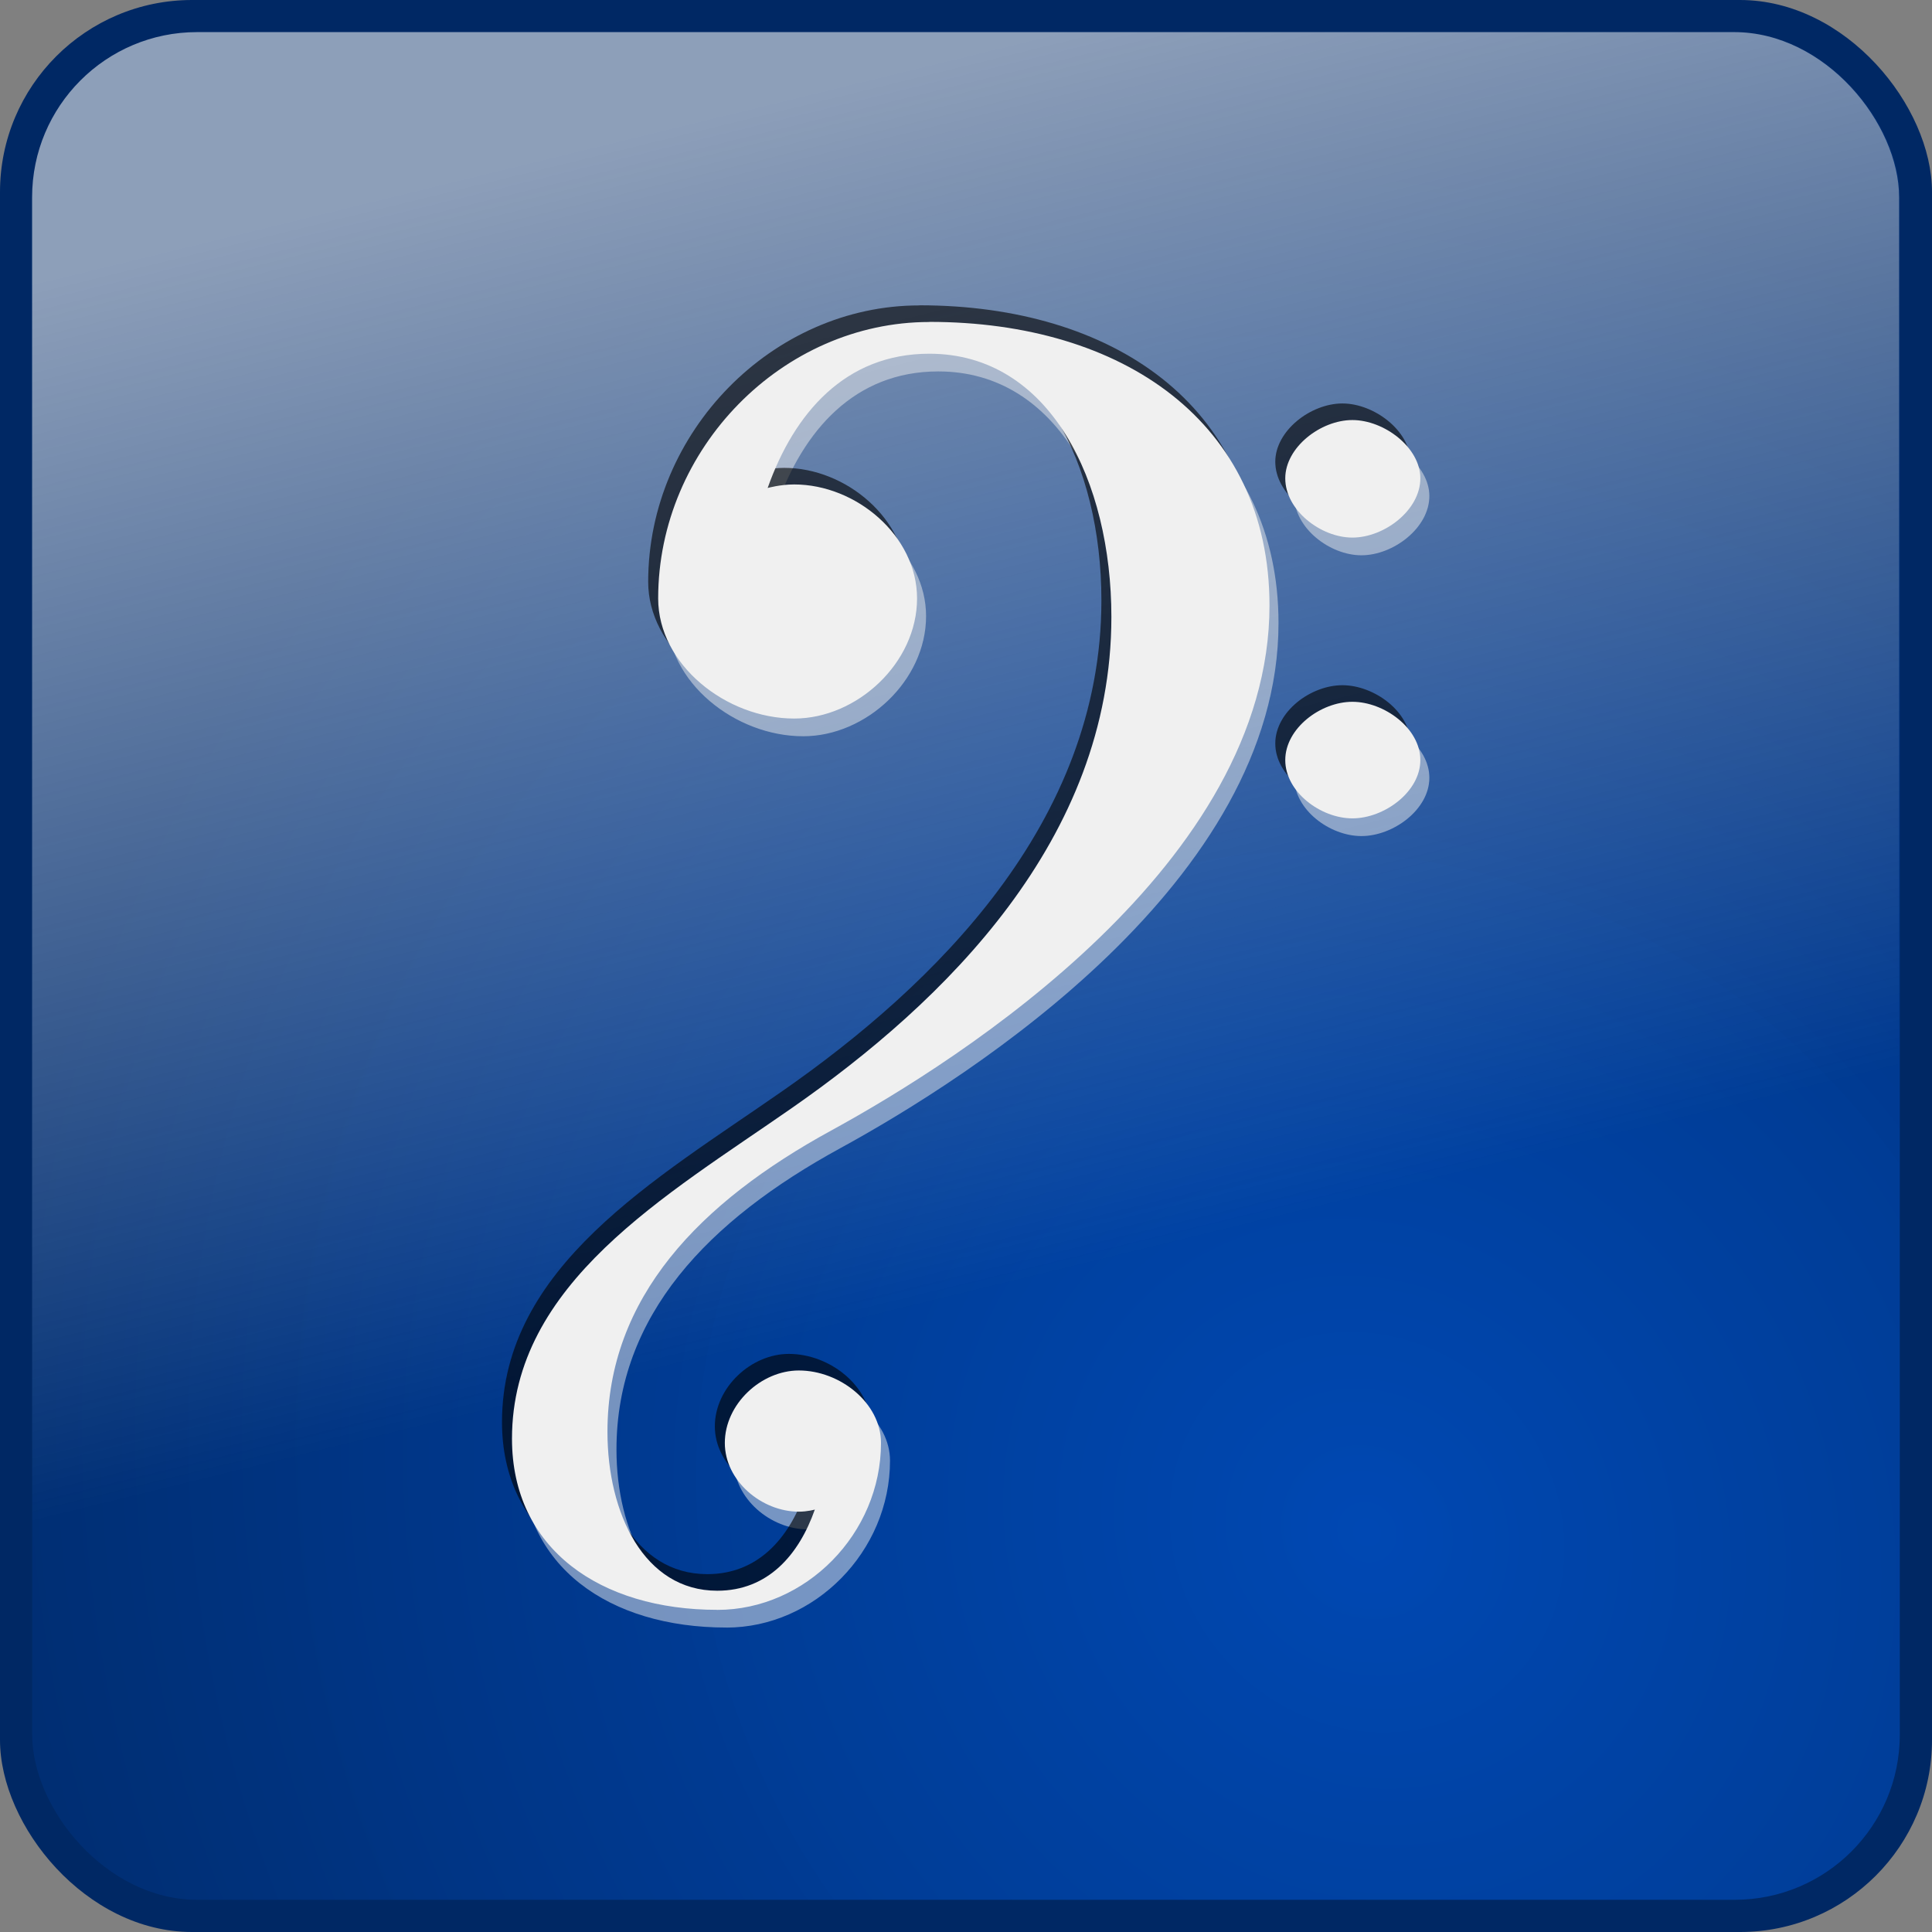 <?xml version="1.0" encoding="UTF-8" standalone="no"?>
<!-- Created with Inkscape (http://www.inkscape.org/) -->

<svg
   xmlns:dc="http://purl.org/dc/elements/1.1/"
   xmlns:cc="http://creativecommons.org/ns#"
   xmlns:rdf="http://www.w3.org/1999/02/22-rdf-syntax-ns#"
   xmlns:svg="http://www.w3.org/2000/svg"
   xmlns="http://www.w3.org/2000/svg"
   xmlns:xlink="http://www.w3.org/1999/xlink"
   xmlns:sodipodi="http://sodipodi.sourceforge.net/DTD/sodipodi-0.dtd"
   xmlns:inkscape="http://www.inkscape.org/namespaces/inkscape"
   width="12mm"
   height="12mm"
   viewBox="0 0 12 12"
   version="1.1"
   id="svg8"
   inkscape:version="0.92.2 (unknown)"
   sodipodi:docname="icon-clef.svg"
   inkscape:export-filename="/home/sorondil/Local/Java/MelodEar/res/img/icon-clef-48.png"
   inkscape:export-xdpi="101.6"
   inkscape:export-ydpi="101.6">
  <rect x="0" y="0" width="12" height="12" fill="#808080" stroke="none"/>
  <defs
     id="defs2">
    <linearGradient
       inkscape:collect="always"
       id="linearGradient8123">
      <stop
         id="stop8121"
         offset="0"
         style="stop-color:#0049b5;stop-opacity:0.973" />
      <stop
         id="stop8119"
         offset="1"
         style="stop-color:#002e73;stop-opacity:1" />
    </linearGradient>
    <linearGradient
       inkscape:collect="always"
       id="linearGradient7913">
      <stop
         style="stop-color:#e5e5e5;stop-opacity:0.871"
         offset="0"
         id="stop7909" />
      <stop
         style="stop-color:#e5e5e5;stop-opacity:0;"
         offset="1"
         id="stop7911" />
    </linearGradient>
    <g
       id="g918">
      <symbol
         id="glyph0-0"
         overflow="visible"
         style="overflow:visible">
        <path
           id="path831"
           d=""
           style="stroke:none"
           inkscape:connector-curvature="0" />
      </symbol>
      <symbol
         id="glyph0-1"
         overflow="visible"
         style="overflow:visible">
        <path
           id="path834"
           d=""
           style="stroke:none"
           inkscape:connector-curvature="0" />
      </symbol>
      <symbol
         id="glyph0-2"
         overflow="visible"
         style="overflow:visible">
        <path
           id="path837"
           d="m 3.141,-8.219 h -2.969 v 0.828 H 0.531 c 0.875,0 0.844,-0.094 0.844,0.359 v 4.516 c 0,1.484 -0.078,1.656 -1.281,1.688 V 0 H 3.5 V -0.828 C 2.328,-0.859 2.234,-1.031 2.234,-2.516 v -4.844 H 1.953 L 4.625,0 h 0.594 l 2.5,-7.359 H 7.453 V -1.188 c 0,0.469 0.031,0.359 -0.844,0.359 H 6.266 V 0 H 10.125 V -0.828 H 9.797 c -0.875,0 -0.844,0.109 -0.844,-0.359 v -5.844 c 0,-0.453 -0.031,-0.359 0.844,-0.359 H 10.125 V -8.219 H 7.156 l -2.047,6 H 5.375 l -2.156,-6 z m 0,0"
           style="stroke:none"
           inkscape:connector-curvature="0" />
      </symbol>
      <symbol
         id="glyph0-3"
         overflow="visible"
         style="overflow:visible">
        <path
           id="path840"
           d="M 4.516,0.078 6.641,0 v -0.781 h -0.406 c -0.609,0 -0.562,0.062 -0.562,-0.641 v -4 l -2.328,0.125 v 0.781 h 0.703 c 0.406,0 0.328,-0.078 0.328,0.391 v 1.359 c 0,0.625 -0.078,0.984 -0.234,1.344 C 3.906,-0.938 3.609,-0.812 3.078,-0.812 2.734,-0.812 2.547,-0.891 2.406,-1.109 2.25,-1.312 2.281,-1.312 2.281,-1.922 v -3.5 l -2.188,0.125 v 0.781 h 0.547 c 0.406,0 0.328,-0.078 0.328,0.391 v 2.375 c 0,0.562 0.094,0.922 0.266,1.172 0.281,0.453 0.906,0.75 1.562,0.75 0.734,0 1.328,-0.344 1.797,-1.047 L 4.375,-0.984 V 0.094 Z m 0,0"
           style="stroke:none"
           inkscape:connector-curvature="0" />
      </symbol>
      <symbol
         id="glyph0-4"
         overflow="visible"
         style="overflow:visible">
        <path
           id="path843"
           d="m 4.266,-5.531 h -0.438 L 3.531,-5.188 c -0.266,-0.219 -0.75,-0.391 -1.297,-0.391 -0.969,0 -1.734,0.797 -1.734,1.75 0,0.422 0.172,0.891 0.422,1.109 0.25,0.234 0.594,0.391 1.25,0.547 l 0.594,0.125 c 0.859,0.203 1.031,0.266 1.031,0.703 0,0.516 -0.312,0.734 -0.953,0.734 -0.922,0 -1.453,-0.438 -1.75,-1.688 H 0.422 v 2.375 H 1 L 1.344,-0.312 c 0.328,0.25 0.938,0.484 1.484,0.484 C 3.906,0.172 4.75,-0.656 4.75,-1.672 4.75,-2.156 4.547,-2.641 4.234,-2.891 3.969,-3.125 3.672,-3.25 3,-3.391 l -0.547,-0.125 c -0.609,-0.125 -0.516,-0.094 -0.75,-0.219 C 1.406,-3.859 1.406,-3.938 1.406,-4.188 c 0,-0.438 0.281,-0.594 0.891,-0.594 0.406,0 0.656,0.094 0.953,0.391 0.25,0.234 0.328,0.344 0.547,1 H 4.406 V -5.531 Z m 0,0"
           style="stroke:none"
           inkscape:connector-curvature="0" />
      </symbol>
      <symbol
         id="glyph0-5"
         overflow="visible"
         style="overflow:visible">
        <path
           id="path846"
           d="m 2.25,-5.406 -2.188,0.109 v 0.781 H 0.75 c 0.406,0 0.328,-0.078 0.328,0.391 v 3.062 c 0,0.438 0.031,0.359 -0.672,0.359 H 0.188 V 0 H 3.297 V -0.703 H 3.094 C 2.375,-0.703 2.391,-0.625 2.391,-1.062 V -5.422 Z M 1.734,-8.141 c -0.344,0 -0.766,0.438 -0.766,0.797 0,0.328 0.422,0.781 0.766,0.781 0.359,0 0.781,-0.438 0.781,-0.781 0,-0.359 -0.422,-0.797 -0.781,-0.797 z m 0,0"
           style="stroke:none"
           inkscape:connector-curvature="0" />
      </symbol>
      <symbol
         id="glyph0-6"
         overflow="visible"
         style="overflow:visible">
        <path
           id="path849"
           d="M 4.094,-1.766 C 3.75,-0.969 3.516,-0.812 2.953,-0.812 2.062,-0.812 1.656,-1.453 1.656,-2.734 c 0,-1.328 0.406,-2.062 1.219,-2.062 0.328,0 0.469,0 0.469,0.172 0,0.031 0.016,-0.047 -0.031,0.031 -0.172,0.203 -0.25,0.422 -0.25,0.609 0,0.359 0.406,0.766 0.797,0.766 0.375,0 0.797,-0.469 0.797,-0.906 0,-0.734 -0.859,-1.453 -1.844,-1.453 -1.422,0 -2.578,1.328 -2.578,2.953 0,1.562 1.062,2.797 2.422,2.797 0.984,0 1.672,-0.609 2.172,-1.859 l -0.656,-0.25 z m 0,0"
           style="stroke:none"
           inkscape:connector-curvature="0" />
      </symbol>
      <symbol
         id="glyph0-7"
         overflow="visible"
         style="overflow:visible">
        <path
           id="path852"
           d="m 5.219,-2.625 c 0.016,-1.641 -1.047,-2.953 -2.375,-2.953 -1.406,0 -2.609,1.375 -2.609,3.016 0,1.531 1.141,2.734 2.625,2.734 C 3.906,0.172 4.781,-0.5 5.25,-1.625 L 4.656,-1.953 c -0.5,0.938 -0.859,1.219 -1.594,1.219 -0.547,0 -0.875,-0.203 -1.156,-0.672 C 1.703,-1.734 1.672,-2.016 1.672,-2.469 H 5.219 Z M 1.688,-3.094 c 0,-0.328 0.047,-0.578 0.156,-0.875 0.219,-0.672 0.453,-0.828 0.969,-0.828 0.672,0 0.969,0.422 0.969,1.297 0,0.328 0.047,0.266 -0.312,0.266 H 1.688 Z m 0,0"
           style="stroke:none"
           inkscape:connector-curvature="0" />
      </symbol>
      <symbol
         id="glyph0-8"
         overflow="visible"
         style="overflow:visible">
        <path
           id="path855"
           d="m 2.188,-5.406 -2.031,0.109 v 0.781 H 0.688 c 0.406,0 0.328,-0.078 0.328,0.391 v 3.062 c 0,0.438 0.031,0.359 -0.672,0.359 H 0.156 V 0 h 3.047 v -0.703 h -0.188 c -0.703,0 -0.688,0.078 -0.688,-0.359 v -1.578 c 0,-0.531 0.078,-1.031 0.188,-1.281 0.234,-0.5 0.594,-0.672 1.062,-0.672 0.281,0 0.516,0.109 0.688,0.328 0.156,0.234 0.188,0.469 0.188,0.984 v 2.219 c 0,0.438 0.031,0.359 -0.688,0.359 h -0.188 V 0 H 6.625 V -0.703 H 6.453 c -0.703,0 -0.688,0.078 -0.688,-0.359 v -2.156 c 0,-0.797 -0.078,-1.094 -0.281,-1.469 -0.266,-0.531 -0.922,-0.891 -1.562,-0.891 -0.703,0 -1.344,0.375 -1.828,1.094 L 2.328,-4.375 v -1.047 z m 0,0"
           style="stroke:none"
           inkscape:connector-curvature="0" />
      </symbol>
      <symbol
         id="glyph0-9"
         overflow="visible"
         style="overflow:visible">
        <path
           id="path858"
           d="M 2.141,-1.125 C 1.547,-1.125 1.594,-1.094 1.469,-1.172 1.391,-1.219 1.375,-1.234 1.375,-1.344 1.375,-1.672 1.547,-1.672 2.281,-1.688 3.312,-1.703 3.484,-1.734 3.844,-1.891 4.5,-2.188 5,-2.906 5,-3.641 5,-4.078 4.859,-4.453 4.656,-4.703 4.75,-4.797 4.75,-4.812 4.844,-4.812 c 0.047,0 -0.062,-0.125 -0.031,0 0.047,0.25 0.359,0.547 0.625,0.547 0.281,0 0.625,-0.375 0.625,-0.672 0,-0.375 -0.422,-0.797 -0.844,-0.797 -0.359,0 -0.656,0.156 -1.078,0.547 -0.344,-0.234 -0.781,-0.391 -1.344,-0.391 -1.297,0 -2.297,0.875 -2.297,1.969 0,0.656 0.5,1.359 1.062,1.625 v -0.312 c -0.734,0.172 -1.172,0.656 -1.172,1.25 0,0.484 0.359,0.922 0.875,1.109 V -0.25 c -0.688,0.234 -1.156,0.75 -1.156,1.188 0,0.734 0.984,1.281 2.453,1.281 1.828,0 2.875,-0.734 2.875,-1.875 0,-0.547 -0.375,-1.141 -0.781,-1.312 C 4.375,-1.078 4.016,-1.125 3.266,-1.125 Z m 0.656,-3.672 c 0.688,0 0.922,0.328 0.922,1.172 0,0.859 -0.266,1.219 -0.969,1.219 -0.688,0 -0.969,-0.359 -0.969,-1.188 0,-0.859 0.281,-1.203 1.016,-1.203 z M 2.688,0.125 c 0.922,0 0.984,0 1.141,0.031 0.438,0.047 0.578,0.125 0.578,0.484 0,0.625 -0.578,0.828 -1.797,0.828 -0.922,0 -1.312,-0.125 -1.312,-0.609 0,-0.359 0.156,-0.5 0.594,-0.734 z m 0,0"
           style="stroke:none"
           inkscape:connector-curvature="0" />
      </symbol>
      <symbol
         id="glyph0-10"
         overflow="visible"
         style="overflow:visible">
        <path
           id="path861"
           d="M 2.172,-5.406 0.094,-5.297 v 0.781 H 0.672 C 1.078,-4.516 1,-4.594 1,-4.125 v 3.062 c 0,0.438 0.031,0.359 -0.688,0.359 H 0.125 V 0 h 3.203 v -0.703 h -0.344 c -0.688,0 -0.688,0.078 -0.688,-0.359 v -0.547 c 0,-0.828 0.156,-1.656 0.438,-2.281 C 2.984,-4.5 3.234,-4.688 3.688,-4.75 L 3.594,-5 c -0.156,0.172 -0.234,0.391 -0.234,0.594 0,0.359 0.391,0.766 0.734,0.766 0.391,0 0.797,-0.453 0.797,-0.906 0,-0.531 -0.5,-1.031 -1.078,-1.031 -0.688,0 -1.438,0.719 -1.781,1.672 h 0.266 v -1.516 z m 0,0"
           style="stroke:none"
           inkscape:connector-curvature="0" />
      </symbol>
      <symbol
         id="glyph0-11"
         overflow="visible"
         style="overflow:visible">
        <path
           id="path864"
           d="m 5.078,-3.688 c 0,-0.688 -0.156,-1.141 -0.484,-1.406 -0.359,-0.281 -0.984,-0.484 -1.688,-0.484 -1.219,0 -2.266,0.734 -2.266,1.531 0,0.406 0.391,0.828 0.766,0.828 0.344,0 0.734,-0.391 0.734,-0.719 0,-0.141 -0.109,-0.406 -0.219,-0.547 -0.062,-0.078 -0.031,0 -0.031,-0.047 0,-0.219 0.328,-0.266 0.844,-0.266 0.344,0 0.625,0.062 0.797,0.234 0.219,0.172 0.25,0.328 0.25,0.812 v 0.297 C 2.766,-3.281 2.422,-3.188 1.891,-2.984 0.938,-2.625 0.344,-1.953 0.344,-1.266 c 0,0.766 0.766,1.438 1.719,1.438 0.766,0 1.531,-0.359 1.859,-0.734 0.094,0.266 0.5,0.641 1.016,0.641 0.5,0 1.141,-0.469 1.141,-0.797 C 6.078,-0.781 5.891,-1 5.844,-1 5.797,-1 5.75,-0.984 5.672,-0.953 5.5,-0.891 5.453,-0.875 5.359,-0.875 5.062,-0.875 5.078,-0.938 5.078,-1.484 Z M 3.781,-2.344 c 0,0.656 0.016,0.703 -0.172,0.984 -0.281,0.406 -0.688,0.641 -1.156,0.641 -0.5,0 -0.734,-0.219 -0.734,-0.703 0,-0.469 0.094,-0.641 0.578,-0.875 0.344,-0.141 0.766,-0.25 1.484,-0.359 z m 0,0"
           style="stroke:none"
           inkscape:connector-curvature="0" />
      </symbol>
      <symbol
         id="glyph0-12"
         overflow="visible"
         style="overflow:visible">
        <path
           id="path867"
           d="M 3.359,-1.484 2.031,-4.594 c 0,0.031 0.031,0.047 0.031,-0.016 0,-0.188 0,-0.094 0.453,-0.094 h 0.281 V -5.406 H -0.062 v 0.703 h 0.234 c 0.422,0 0.438,-0.062 0.578,0.312 l 1.953,4.562 h 0.531 l 1.625,-4 c 0.281,-0.734 0.469,-0.875 0.875,-0.875 h 0.188 V -5.406 h -2.469 v 0.703 H 3.75 c 0.375,0 0.438,-0.031 0.438,0.219 0,0.125 -0.031,0.297 -0.094,0.469 l -1,2.531 z m 0,0"
           style="stroke:none"
           inkscape:connector-curvature="0" />
      </symbol>
      <symbol
         id="glyph0-13"
         overflow="visible"
         style="overflow:visible">
        <path
           id="path870"
           d="m 1.969,-8.375 -2.031,0.109 v 0.781 h 0.531 c 0.406,0 0.328,-0.078 0.328,0.391 v 4.266 c 0,1.469 -0.047,2.188 -0.234,2.984 h 0.672 l 0.469,-0.766 c 0.344,0.453 0.953,0.781 1.641,0.781 1.344,0 2.484,-1.328 2.484,-2.906 0,-1.578 -1.047,-2.844 -2.359,-2.844 -0.672,0 -1.172,0.281 -1.594,0.906 L 2.109,-4.562 v -3.828 z m 1.297,3.672 c 0.812,0 1.141,0.641 1.141,2.078 0,1.375 -0.312,2.016 -1.109,2.016 -0.859,0 -1.25,-0.656 -1.25,-2 0,-1.453 0.344,-2.094 1.219,-2.094 z m 0,0"
           style="stroke:none"
           inkscape:connector-curvature="0" />
      </symbol>
      <symbol
         id="glyph0-14"
         overflow="visible"
         style="overflow:visible">
        <path
           id="path873"
           d="M 3.422,-1.547 2.219,-4.359 C 2.172,-4.453 2.141,-4.531 2.141,-4.594 c 0,-0.188 0,-0.109 0.375,-0.109 H 2.875 V -5.406 H 0 v 0.703 h 0.266 c 0.344,0 0.406,0 0.594,0.438 l 1.797,4.031 -0.188,0.391 c -0.406,0.828 -0.766,1.25 -1.125,1.25 -0.094,0 -0.047,0.109 -0.047,0.047 0,-0.016 0.016,-0.047 0.031,-0.094 C 1.359,1.266 1.375,1.156 1.375,1.078 1.375,0.781 1,0.422 0.688,0.422 c -0.375,0 -0.797,0.438 -0.797,0.844 0,0.469 0.562,0.984 1.141,0.984 C 1.609,2.25 2.188,1.922 2.625,1.344 2.969,0.875 3.234,0.328 3.719,-0.891 l 1.25,-3.078 C 5.234,-4.641 5.328,-4.703 5.75,-4.703 H 5.953 V -5.406 h -2.469 v 0.703 h 0.312 c 0.422,0 0.453,-0.047 0.453,0.25 0,0.109 -0.031,0.25 -0.109,0.438 l -1,2.469 z m 0,0"
           style="stroke:none"
           inkscape:connector-curvature="0" />
      </symbol>
      <symbol
         id="glyph0-15"
         overflow="visible"
         style="overflow:visible">
        <path
           id="path876"
           d="M 7.078,-3.312 H 6.469 C 6.344,-2.406 6.125,-1.781 5.844,-1.406 5.5,-0.984 4.969,-0.828 4.047,-0.828 H 3.578 C 3.25,-0.828 3.062,-0.844 2.969,-0.938 2.891,-1 2.922,-0.969 2.922,-1.188 v -5.844 c 0,-0.453 -0.031,-0.359 0.859,-0.359 H 4.109 V -8.219 h -3.875 v 0.828 h 0.344 c 0.891,0 0.844,-0.094 0.844,0.359 v 5.844 c 0,0.469 0.047,0.359 -0.844,0.359 H 0.234 V 0 H 6.969 l 0.25,-3.312 z m 0,0"
           style="stroke:none"
           inkscape:connector-curvature="0" />
      </symbol>
      <symbol
         id="glyph0-16"
         overflow="visible"
         style="overflow:visible">
        <path
           id="path879"
           d="M 2.234,-8.375 0.062,-8.266 v 0.781 H 0.75 c 0.391,0 0.312,-0.078 0.312,0.391 v 6.031 c 0,0.438 0.016,0.359 -0.672,0.359 H 0.172 V 0 H 3.281 V -0.703 H 3.062 c -0.703,0 -0.703,0.078 -0.703,-0.359 v -7.328 z m 0,0"
           style="stroke:none"
           inkscape:connector-curvature="0" />
      </symbol>
      <symbol
         id="glyph0-17"
         overflow="visible"
         style="overflow:visible">
        <path
           id="path882"
           d="m 2.719,-3.516 h 1.234 c 0.984,0 1.5,-0.078 1.938,-0.281 0.781,-0.375 1.344,-1.234 1.344,-2.094 0,-0.828 -0.422,-1.578 -1.141,-1.938 C 5.656,-8.047 4.891,-8.219 4.141,-8.219 h -3.969 v 0.828 H 0.5 c 0.891,0 0.844,-0.094 0.844,0.359 v 5.844 c 0,0.469 0.047,0.359 -0.844,0.359 H 0.172 V 0 H 4.125 V -0.828 H 3.703 C 2.812,-0.828 2.844,-0.719 2.844,-1.188 v -2.328 z m 0.125,-0.672 v -2.797 c 0,-0.5 -0.062,-0.406 0.547,-0.406 h 0.688 c 1.141,0 1.547,0.375 1.547,1.547 0,1.125 -0.422,1.5 -1.578,1.5 H 2.844 Z m 0,0"
           style="stroke:none"
           inkscape:connector-curvature="0" />
      </symbol>
      <symbol
         id="glyph0-18"
         overflow="visible"
         style="overflow:visible">
        <path
           id="path885"
           d="m 2.766,-5.578 c -1.344,0 -2.531,1.344 -2.531,2.891 0,1.5 1.188,2.859 2.5,2.859 1.312,0 2.5,-1.359 2.5,-2.875 0,-1.5 -1.188,-2.875 -2.469,-2.875 z m 0,0.781 c 0.766,0 1.047,0.641 1.047,2.094 0,1.453 -0.281,2.094 -1.078,2.094 -0.781,0 -1.078,-0.641 -1.078,-2.078 0,-1.5 0.281,-2.109 1.109,-2.109 z m 0,0"
           style="stroke:none"
           inkscape:connector-curvature="0" />
      </symbol>
      <symbol
         id="glyph0-19"
         overflow="visible"
         style="overflow:visible">
        <path
           id="path888"
           d="M 4.156,0.078 6.203,0 V -0.781 H 5.875 c -0.594,0 -0.547,0.047 -0.547,-0.641 v -6.969 l -2.422,0.125 v 0.781 H 3.688 c 0.391,0 0.328,-0.078 0.328,0.391 v 2.484 L 4.25,-4.719 c -0.406,-0.562 -0.969,-0.859 -1.594,-0.859 -1.25,0 -2.328,1.344 -2.328,2.922 0,1.562 1.047,2.828 2.328,2.828 0.688,0 1.25,-0.344 1.594,-1 L 4.016,-0.938 v 1.031 z m -1.281,-4.75 c 0.438,0 0.734,0.172 0.922,0.672 0.141,0.328 0.219,0.797 0.219,1.312 0,1.281 -0.375,1.953 -1.156,1.953 -0.766,0 -1.109,-0.562 -1.109,-1.781 0,-0.656 0.062,-1.141 0.203,-1.516 0.188,-0.484 0.469,-0.641 0.922,-0.641 z m 0,0"
           style="stroke:none"
           inkscape:connector-curvature="0" />
      </symbol>
      <symbol
         id="glyph0-20"
         overflow="visible"
         style="overflow:visible">
        <path
           id="path891"
           d="M 5.531,-2.672 H 4.938 l -0.141,0.719 C 4.656,-1.266 4.703,-1.344 4.031,-1.344 H 1.922 c 0.5,-0.516 0.75,-0.75 1.453,-1.297 1,-0.766 1.422,-1.156 1.672,-1.484 C 5.406,-4.594 5.625,-5.203 5.625,-5.734 c 0,-1.234 -1.172,-2.281 -2.609,-2.281 -1.391,0 -2.594,1.047 -2.594,2.203 0,0.703 0.484,1.328 1.016,1.328 0.406,0 0.812,-0.438 0.812,-0.828 0,-0.281 -0.297,-0.672 -0.531,-0.781 C 1.312,-6.266 1.422,-6.125 1.422,-6.266 c 0,-0.156 0.062,-0.312 0.219,-0.5 0.281,-0.328 0.656,-0.469 1.156,-0.469 0.906,0 1.312,0.406 1.312,1.312 0,0.812 -0.344,1.438 -1.25,2.406 L 2.219,-2.844 1.359,-1.922 c -0.391,0.469 -0.594,0.719 -1.125,1.406 V 0 H 5.438 l 0.234,-2.672 z m 0,0"
           style="stroke:none"
           inkscape:connector-curvature="0" />
      </symbol>
      <symbol
         id="glyph0-21"
         overflow="visible"
         style="overflow:visible">
        <path
           id="path894"
           d="m 1.5,-1.516 c -0.375,0 -0.828,0.453 -0.828,0.828 0,0.375 0.453,0.844 0.812,0.844 C 1.875,0.156 2.312,-0.312 2.312,-0.688 2.312,-1.062 1.875,-1.516 1.5,-1.516 Z m 0,0"
           style="stroke:none"
           inkscape:connector-curvature="0" />
      </symbol>
      <symbol
         id="glyph0-22"
         overflow="visible"
         style="overflow:visible">
        <path
           id="path897"
           d="M 3.422,-7.969 C 3.062,-7.531 2.141,-7.234 1,-7.203 v 0.781 h 1.109 c 0.625,0 0.531,-0.109 0.531,0.531 V -1.188 c 0,0.469 0.047,0.359 -0.828,0.359 H 0.953 V 0 H 5.562 V -0.828 H 4.828 c -0.578,0 -0.734,0 -0.812,-0.109 C 3.938,-1 3.969,-0.891 3.969,-1.5 V -6.031 C 3.969,-6.562 4,-7.094 4.062,-8.016 H 3.469 Z m 0,0"
           style="stroke:none"
           inkscape:connector-curvature="0" />
      </symbol>
      <symbol
         id="glyph0-23"
         overflow="visible"
         style="overflow:visible">
        <path
           id="path900"
           d="m 4.188,-4.312 c 0.812,-0.453 1.25,-1.094 1.25,-1.812 0,-1 -1.062,-1.891 -2.312,-1.891 -1.344,0 -2.453,1.031 -2.453,2.25 0,0.469 0.219,1.062 0.516,1.406 0.188,0.219 0.375,0.344 0.516,0.422 -0.141,0.047 -0.438,0.203 -0.688,0.406 C 0.594,-3.188 0.312,-2.547 0.312,-2 c 0,0.594 0.328,1.297 0.797,1.656 0.422,0.297 1.109,0.516 1.812,0.516 C 3.734,0.172 4.5,-0.094 4.953,-0.5 5.422,-0.906 5.75,-1.688 5.75,-2.359 c 0,-0.625 -0.281,-1.281 -0.734,-1.688 -0.219,-0.188 -0.5,-0.344 -0.594,-0.391 z M 2.922,-5 C 2.031,-5.328 1.781,-5.594 1.781,-6.234 c 0,-0.688 0.438,-1 1.312,-1 0.844,0 1.25,0.375 1.25,1.172 0,0.578 -0.172,0.844 -0.734,1.312 z M 3.562,-3.188 c 0.828,0.297 1.031,0.562 1.031,1.297 0,0.875 -0.547,1.281 -1.609,1.281 -1.031,0 -1.5,-0.422 -1.5,-1.391 0,-0.812 0.219,-1.156 1.062,-1.547 z m 0,0"
           style="stroke:none"
           inkscape:connector-curvature="0" />
      </symbol>
      <symbol
         id="glyph0-24"
         overflow="visible"
         style="overflow:visible">
        <path
           id="path903"
           d="M -0.141,-3.078 V -2.25 h 11.219 v -0.984 h -11.219 z m 0,0"
           style="stroke:none"
           inkscape:connector-curvature="0" />
      </symbol>
      <symbol
         id="glyph0-25"
         overflow="visible"
         style="overflow:visible">
        <path
           id="path906"
           d="M 6.125,-1.562 5.047,-4.375 C 5.016,-4.453 5,-4.516 5,-4.609 5,-4.812 4.969,-4.703 5.328,-4.703 h 0.406 V -5.406 H 3 v 0.703 h 0.328 c 0.344,0 0.328,-0.078 0.422,0.25 l 0.109,0.281 -0.969,2.547 h 0.281 l -1.062,-2.75 C 2.078,-4.453 2.062,-4.547 2.062,-4.609 c 0,-0.188 -0.016,-0.094 0.312,-0.094 H 2.703 V -5.406 h -2.688 v 0.703 h 0.344 c 0.312,0 0.281,-0.062 0.422,0.375 l 1.703,4.5 H 3.031 l 1.359,-3.625 H 4.125 l 1.391,3.625 h 0.5 L 7.594,-4.031 c 0.25,-0.641 0.297,-0.672 0.688,-0.672 H 8.484 V -5.406 h -2.344 v 0.703 H 6.469 c 0.391,0 0.406,-0.047 0.406,0.234 0,0.109 -0.047,0.281 -0.094,0.406 l -0.938,2.5 z m 0,0"
           style="stroke:none"
           inkscape:connector-curvature="0" />
      </symbol>
      <symbol
         id="glyph0-26"
         overflow="visible"
         style="overflow:visible">
        <path
           id="path909"
           d="m 2.203,-5.406 -2.031,0.109 v 0.781 h 0.531 c 0.406,0 0.328,-0.078 0.328,0.391 v 5.281 c 0,0.438 0.016,0.359 -0.688,0.359 H 0.172 V 2.219 H 3.281 V 1.516 h -0.25 c -0.703,0 -0.703,0.078 -0.703,-0.359 V -0.875 l -0.219,0.109 c 0.359,0.641 0.875,0.938 1.531,0.938 1.281,0 2.344,-1.328 2.344,-2.906 0,-1.5 -1.062,-2.844 -2.266,-2.844 -0.688,0 -1.234,0.328 -1.609,0.984 l 0.219,0.109 v -0.938 z m 1.312,0.734 c 0.75,0 1.047,0.594 1.047,1.875 0,1.422 -0.297,2.062 -1.078,2.062 -0.781,0 -1.156,-0.656 -1.156,-1.922 0,-1.359 0.359,-2.016 1.188,-2.016 z m 0,0"
           style="stroke:none"
           inkscape:connector-curvature="0" />
      </symbol>
      <symbol
         id="glyph1-0"
         overflow="visible"
         style="overflow:visible">
        <path
           id="path912"
           d="M 1,0 H 9.141 V -10.656 H 0.812 V 0 Z M 2.172,-1.016 V -9.625 h 5.625 v 8.594 h -5.625 z m 0,0"
           style="stroke:none"
           inkscape:connector-curvature="0" />
      </symbol>
      <symbol
         id="glyph1-1"
         overflow="visible"
         style="overflow:visible">
        <path
           id="path915"
           d="m 10.922,2.469 c 0,0.562 0.625,1.031 1.188,1.031 0.562,0 1.203,-0.469 1.203,-1.031 0,-0.562 -0.641,-1.031 -1.203,-1.031 -0.562,0 -1.188,0.469 -1.188,1.031 z m 0,-4.984 c 0,0.562 0.625,1.047 1.188,1.047 0.562,0 1.203,-0.484 1.203,-1.047 0,-0.547 -0.641,-1.031 -1.203,-1.031 -0.562,0 -1.188,0.484 -1.188,1.031 z M 4.625,-5.281 c -2.594,0 -4.797,2.234 -4.797,4.891 0,1.172 1.203,2.125 2.406,2.125 1.109,0 2.172,-0.984 2.172,-2.125 0,-1.109 -1.078,-2.016 -2.172,-2.016 -0.25,0 -0.469,0.062 -0.469,0.062 0.469,-1.328 1.375,-2.375 2.859,-2.375 2.141,0 3.219,2.266 3.219,4.656 0,4.547 -4.141,7.453 -8.156,9.797 -0.062,0.062 -0.125,0.141 -0.125,0.203 0,0.141 0.297,0.281 0.438,0.281 0.062,0 0.234,-0.016 0.375,-0.156 C 5.219,8.016 10.641,4.984 10.641,-0.266 10.641,-3.5 8.047,-5.281 4.625,-5.281 Z m 0,0"
           style="stroke:none"
           inkscape:connector-curvature="0" />
      </symbol>
    </g>
    <filter
       style="color-interpolation-filters:sRGB"
       id="filter6425"
       inkscape:label="filter0">
      <feSpecularLighting
         id="feSpecularLighting6427"
         lighting-color="rgb(253,253,253)"
         surfaceScale="1"
         specularConstant="0.9">
        <feDistantLight
           id="feDistantLight6441"
           azimuth="25"
           elevation="41" />
      </feSpecularLighting>
    </filter>
    <linearGradient
       inkscape:collect="always"
       xlink:href="#linearGradient7913"
       id="linearGradient7917"
       x1="3.925"
       y1="0.846"
       x2="5.705"
       y2="8.126"
       gradientUnits="userSpaceOnUse"
       gradientTransform="matrix(0.967,0,0,0.972,0.2,0.2)" />
    <clipPath
       clipPathUnits="userSpaceOnUse"
       id="clipPath7931">
      <ellipse
         style="opacity:0.913;fill:#e5e5e5;fill-opacity:1;stroke:none;stroke-width:1.039;stroke-linejoin:round;stroke-miterlimit:4;stroke-dasharray:none;stroke-opacity:1"
         id="ellipse7933"
         cx="4.724"
         cy="0.504"
         rx="8.025"
         ry="6.68" />
    </clipPath>
    <radialGradient
       inkscape:collect="always"
       xlink:href="#linearGradient8123"
       id="radialGradient8127"
       cx="7.938"
       cy="9.024"
       fx="7.938"
       fy="9.024"
       r="6"
       gradientUnits="userSpaceOnUse"
       gradientTransform="matrix(1.051,-0.865,0.939,1.14,-8.337,6.09)" />
    <clipPath
       clipPathUnits="userSpaceOnUse"
       id="clipPath8156">
      <rect
         rx="0.991"
         ry="0.997"
         y="0.394"
         x="0.393"
         height="11.277"
         width="11.215"
         id="rect8158"
         style="fill:#000000;fill-opacity:0.973;stroke:none;stroke-width:0.248;stroke-opacity:1" />
    </clipPath>
    <clipPath
       clipPathUnits="userSpaceOnUse"
       id="clipPath8160">
      <rect
         rx="1.025"
         ry="1.025"
         y="0.2"
         x="0.2"
         height="11.6"
         width="11.6"
         id="rect8162"
         style="fill:#000000;fill-opacity:0.973;stroke:none;stroke-width:0.256;stroke-opacity:1" />
    </clipPath>
  </defs>
  <sodipodi:namedview
     id="base"
     pagecolor="#ffffff"
     bordercolor="#666666"
     borderopacity="1.0"
     inkscape:pageopacity="0.0"
     inkscape:pageshadow="2"
     inkscape:zoom="11.200571"
     inkscape:cx="17.566949"
     inkscape:cy="23.830614"
     inkscape:document-units="mm"
     inkscape:current-layer="layer2"
     showgrid="false"
     inkscape:pagecheckerboard="true"
     inkscape:window-width="1920"
     inkscape:window-height="1017"
     inkscape:window-x="0"
     inkscape:window-y="0"
     inkscape:window-maximized="1"
     showborder="true"
     inkscape:showpageshadow="false"
     fit-margin-top="0"
     fit-margin-left="0"
     fit-margin-right="0"
     fit-margin-bottom="0"
     inkscape:measure-start="10.4482,-2.58838"
     inkscape:measure-end="14.2361,-2.43056"
     units="mm"
     inkscape:snap-global="false" />
  <g
     inkscape:label="clef"
     inkscape:groupmode="layer"
     id="layer1"
     transform="translate(-150.738,-54.405)"
     style="display:none"
     sodipodi:insensitive="true">
    <g
       style="fill:#000000;fill-opacity:1"
       id="g924"
       transform="matrix(0.353,0,0,0.353,125.74,52.439)">
      <use
         height="100%"
         width="100%"
         xlink:href="#glyph0-1"
         x="28.347"
         y="14.173"
         id="use922" />
    </g>
    <g
       style="fill:#000000;fill-opacity:1"
       id="g938"
       transform="matrix(0.351,0,0,0.351,128.605,49.694)">
      <use
         height="100%"
         width="100%"
         xlink:href="#glyph1-1"
         x="74.851"
         y="24.395"
         id="use936" />
    </g>
    <g
       style="fill:#000000;fill-opacity:1"
       id="g962"
       transform="matrix(0.353,0,0,0.353,125.74,52.439)">
      <use
         height="100%"
         width="100%"
         xlink:href="#glyph0-1"
         x="188.277"
         y="822.671"
         id="use960" />
    </g>
    <g
       style="fill:#000000;fill-opacity:1"
       id="g1002"
       transform="matrix(0.353,0,0,0.353,125.74,52.439)">
      <use
         height="100%"
         width="100%"
         xlink:href="#glyph0-1"
         x="242.364"
         y="822.671"
         id="use1000" />
    </g>
    <g
       style="fill:#000000;fill-opacity:1"
       id="g1014"
       transform="matrix(0.353,0,0,0.353,125.74,52.439)">
      <use
         height="100%"
         width="100%"
         xlink:href="#glyph0-1"
         x="257.16"
         y="822.671"
         id="use1012" />
    </g>
    <g
       style="fill:#000000;fill-opacity:1"
       id="g1050"
       transform="matrix(0.353,0,0,0.353,125.74,52.439)">
      <use
         height="100%"
         width="100%"
         xlink:href="#glyph0-1"
         x="305.294"
         y="822.671"
         id="use1048" />
    </g>
  </g>
  <g
     style="display:none"
     transform="translate(-150.738,-54.405)"
     id="g925"
     inkscape:groupmode="layer"
     inkscape:label="double"
     sodipodi:insensitive="true">
    <g
       transform="matrix(0.353,0,0,0.353,125.74,52.439)"
       id="g903"
       style="fill:#000000;fill-opacity:1">
      <use
         id="use901"
         y="14.173"
         x="28.347"
         xlink:href="#glyph0-1"
         width="100%"
         height="100%" />
    </g>
    <g
       transform="matrix(0.353,0,0,0.353,125.74,52.439)"
       id="g911"
       style="fill:#000000;fill-opacity:1">
      <use
         id="use909"
         y="822.671"
         x="188.277"
         xlink:href="#glyph0-1"
         width="100%"
         height="100%" />
    </g>
    <g
       transform="matrix(0.353,0,0,0.353,125.74,52.439)"
       id="g915"
       style="fill:#000000;fill-opacity:1">
      <use
         id="use913"
         y="822.671"
         x="242.364"
         xlink:href="#glyph0-1"
         width="100%"
         height="100%" />
    </g>
    <g
       transform="matrix(0.353,0,0,0.353,125.74,52.439)"
       id="g919"
       style="fill:#000000;fill-opacity:1">
      <use
         id="use917"
         y="822.671"
         x="257.16"
         xlink:href="#glyph0-1"
         width="100%"
         height="100%" />
    </g>
    <g
       transform="matrix(0.353,0,0,0.353,125.74,52.439)"
       id="g923"
       style="fill:#000000;fill-opacity:1">
      <use
         id="use921"
         y="822.671"
         x="305.294"
         xlink:href="#glyph0-1"
         width="100%"
         height="100%" />
    </g>
    <path
       style="fill:#000000;fill-opacity:1;stroke:none;stroke-width:0.351"
       d="m 156.51,56.405 c -0.911,0 -1.684,0.785 -1.684,1.717 0,0.411 0.422,0.746 0.845,0.746 0.39,0 0.763,-0.345 0.763,-0.746 0,-0.39 -0.379,-0.708 -0.763,-0.708 -0.088,0 -0.165,0.022 -0.165,0.022 0.165,-0.466 0.483,-0.834 1.004,-0.834 0.752,0 1.131,0.796 1.131,1.635 0,1.384 -1.041,2.393 -1.983,3.049 -0.783,0.546 -1.74,1.089 -1.74,2.055 0,0.686 0.55,1.063 1.275,1.063 v 3.16e-4 c 0.55,0 1.017,-0.474 1.017,-1.037 0,-0.248 -0.255,-0.45 -0.51,-0.45 -0.235,0 -0.46,0.209 -0.46,0.45 0,0.235 0.228,0.427 0.46,0.427 0.053,0 0.099,-0.013 0.099,-0.013 -0.099,0.281 -0.291,0.504 -0.606,0.504 -0.454,0 -0.682,-0.48 -0.682,-0.987 0,-0.835 0.573,-1.425 1.389,-1.871 0.816,-0.446 2.723,-1.662 2.723,-3.262 0,-1.136 -0.911,-1.761 -2.112,-1.761 z m 2.628,0.609 c -0.198,0 -0.417,0.17 -0.417,0.362 0,0.198 0.22,0.368 0.417,0.368 0.198,0 0.422,-0.17 0.422,-0.368 0,-0.192 -0.225,-0.362 -0.422,-0.362 z m 0,1.75 c -0.198,0 -0.417,0.165 -0.417,0.362 0,0.198 0.22,0.362 0.417,0.362 0.198,0 0.422,-0.165 0.422,-0.362 0,-0.198 -0.225,-0.362 -0.422,-0.362 z"
       id="path4635"
       inkscape:connector-curvature="0"
       sodipodi:nodetypes="ssssscssssccsssscsszsssssssssssss" />
  </g>
  <g
     inkscape:groupmode="layer"
     id="layer2"
     inkscape:label="bg"
     style="display:inline">
    <rect
       clip-path="none"
       rx="1.193"
       ry="1.193"
       y="0"
       x="0"
       height="12"
       width="12"
       id="rect8168"
       style="fill:#002864;fill-opacity:1;stroke:none;stroke-width:0.265;stroke-opacity:1" />
    <rect
       style="fill:url(#radialGradient8127);fill-opacity:1;stroke:none;stroke-width:0.265;stroke-opacity:1"
       id="rect4748"
       width="12"
       height="12"
       x="0"
       y="1.7763568e-15"
       ry="1.134"
       rx="1.134"
       clip-path="url(#clipPath8160)" />
    <rect
       rx="0"
       ry="0"
       y="0.2"
       x="0.2"
       height="11.6"
       width="11.6"
       id="rect6445"
       style="opacity:0.705;fill:url(#linearGradient7917);fill-opacity:1;stroke:none;stroke-width:0.256;stroke-opacity:1"
       clip-path="url(#clipPath8156)"
       transform="matrix(1.034,0,0,1.029,-0.207,-0.206)" />
  </g>
  <g
     inkscape:label="double copy"
     inkscape:groupmode="layer"
     id="g4745"
     transform="translate(-150.738,-54.405)"
     style="display:inline">
    <g
       style="fill:#000000;fill-opacity:1"
       id="g4725"
       transform="matrix(0.353,0,0,0.353,125.74,52.439)">
      <use
         height="100%"
         width="100%"
         xlink:href="#glyph0-1"
         x="28.347"
         y="14.173"
         id="use4723" />
    </g>
    <g
       style="fill:#000000;fill-opacity:1"
       id="g4729"
       transform="matrix(0.353,0,0,0.353,125.74,52.439)">
      <use
         height="100%"
         width="100%"
         xlink:href="#glyph0-1"
         x="188.277"
         y="822.671"
         id="use4727" />
    </g>
    <g
       style="fill:#000000;fill-opacity:1"
       id="g4733"
       transform="matrix(0.353,0,0,0.353,125.74,52.439)">
      <use
         height="100%"
         width="100%"
         xlink:href="#glyph0-1"
         x="242.364"
         y="822.671"
         id="use4731" />
    </g>
    <g
       style="fill:#000000;fill-opacity:1"
       id="g4737"
       transform="matrix(0.353,0,0,0.353,125.74,52.439)">
      <use
         height="100%"
         width="100%"
         xlink:href="#glyph0-1"
         x="257.16"
         y="822.671"
         id="use4735" />
    </g>
    <g
       style="fill:#000000;fill-opacity:1"
       id="g4741"
       transform="matrix(0.353,0,0,0.353,125.74,52.439)">
      <use
         height="100%"
         width="100%"
         xlink:href="#glyph0-1"
         x="305.294"
         y="822.671"
         id="use4739" />
    </g>
    <g
       id="g8138">
      <path
         sodipodi:nodetypes="ssssscssssccsssscsszsssssssssssss"
         inkscape:connector-curvature="0"
         id="path8117"
         d="m 156.566,56.515 c -0.911,0 -1.684,0.785 -1.684,1.717 0,0.411 0.422,0.746 0.845,0.746 0.39,0 0.763,-0.345 0.763,-0.746 0,-0.39 -0.379,-0.708 -0.763,-0.708 -0.088,0 -0.165,0.022 -0.165,0.022 0.165,-0.466 0.483,-0.834 1.004,-0.834 0.752,0 1.131,0.796 1.131,1.635 0,1.384 -1.041,2.393 -1.983,3.049 -0.783,0.546 -1.74,1.089 -1.74,2.055 0,0.686 0.55,1.063 1.275,1.063 v 3.16e-4 c 0.55,0 1.017,-0.474 1.017,-1.037 0,-0.248 -0.255,-0.45 -0.51,-0.45 -0.235,0 -0.46,0.209 -0.46,0.45 0,0.235 0.228,0.427 0.46,0.427 0.053,0 0.099,-0.013 0.099,-0.013 -0.099,0.281 -0.291,0.504 -0.606,0.504 -0.454,0 -0.682,-0.48 -0.682,-0.987 0,-0.835 0.573,-1.425 1.389,-1.871 0.816,-0.446 2.723,-1.662 2.723,-3.262 0,-1.136 -0.911,-1.761 -2.112,-1.761 z m 2.628,0.609 c -0.198,0 -0.417,0.17 -0.417,0.362 0,0.198 0.22,0.368 0.417,0.368 0.198,0 0.422,-0.17 0.422,-0.368 0,-0.192 -0.225,-0.362 -0.422,-0.362 z m 0,1.75 c -0.198,0 -0.417,0.165 -0.417,0.362 0,0.198 0.22,0.362 0.417,0.362 0.198,0 0.422,-0.165 0.422,-0.362 0,-0.198 -0.225,-0.362 -0.422,-0.362 z"
         style="fill:#f0f0f0;fill-opacity:0.493;stroke:none;stroke-width:0.351" />
      <path
         sodipodi:nodetypes="ssssscssssccsssscsszsssssssssssss"
         inkscape:connector-curvature="0"
         id="path8075"
         d="m 156.448,56.302 c -0.911,0 -1.684,0.785 -1.684,1.717 0,0.411 0.422,0.746 0.845,0.746 0.39,0 0.763,-0.345 0.763,-0.746 0,-0.39 -0.379,-0.708 -0.763,-0.708 -0.088,0 -0.165,0.022 -0.165,0.022 0.165,-0.466 0.483,-0.834 1.004,-0.834 0.752,0 1.131,0.796 1.131,1.635 0,1.384 -1.041,2.393 -1.983,3.049 -0.783,0.546 -1.74,1.089 -1.74,2.055 0,0.686 0.55,1.063 1.275,1.063 v 3.16e-4 c 0.55,0 1.017,-0.474 1.017,-1.037 0,-0.248 -0.255,-0.45 -0.51,-0.45 -0.235,0 -0.46,0.209 -0.46,0.45 0,0.235 0.228,0.427 0.46,0.427 0.053,0 0.099,-0.013 0.099,-0.013 -0.099,0.281 -0.291,0.504 -0.606,0.504 -0.454,0 -0.682,-0.48 -0.682,-0.987 0,-0.835 0.573,-1.425 1.389,-1.871 0.816,-0.446 2.723,-1.662 2.723,-3.262 0,-1.136 -0.911,-1.761 -2.112,-1.761 z m 2.628,0.609 c -0.198,0 -0.417,0.17 -0.417,0.362 0,0.198 0.22,0.368 0.417,0.368 0.198,0 0.422,-0.17 0.422,-0.368 0,-0.192 -0.225,-0.362 -0.422,-0.362 z m 0,1.75 c -0.198,0 -0.417,0.165 -0.417,0.362 0,0.198 0.22,0.362 0.417,0.362 0.198,0 0.422,-0.165 0.422,-0.362 0,-0.198 -0.225,-0.362 -0.422,-0.362 z"
         style="opacity:1;fill:#020202;fill-opacity:0.623;stroke:none;stroke-width:0.351" />
      <path
         style="fill:#f0f0f0;fill-opacity:1;stroke:none;stroke-width:0.351;"
         d="m 156.51,56.405 c -0.911,0 -1.684,0.785 -1.684,1.717 0,0.411 0.422,0.746 0.845,0.746 0.39,0 0.763,-0.345 0.763,-0.746 0,-0.39 -0.379,-0.708 -0.763,-0.708 -0.088,0 -0.165,0.022 -0.165,0.022 0.165,-0.466 0.483,-0.834 1.004,-0.834 0.752,0 1.131,0.796 1.131,1.635 0,1.384 -1.041,2.393 -1.983,3.049 -0.783,0.546 -1.74,1.089 -1.74,2.055 0,0.686 0.55,1.063 1.275,1.063 v 3.16e-4 c 0.55,0 1.017,-0.474 1.017,-1.037 0,-0.248 -0.255,-0.45 -0.51,-0.45 -0.235,0 -0.46,0.209 -0.46,0.45 0,0.235 0.228,0.427 0.46,0.427 0.053,0 0.099,-0.013 0.099,-0.013 -0.099,0.281 -0.291,0.504 -0.606,0.504 -0.454,0 -0.682,-0.48 -0.682,-0.987 0,-0.835 0.573,-1.425 1.389,-1.871 0.816,-0.446 2.723,-1.662 2.723,-3.262 0,-1.136 -0.911,-1.761 -2.112,-1.761 z m 2.628,0.609 c -0.198,0 -0.417,0.17 -0.417,0.362 0,0.198 0.22,0.368 0.417,0.368 0.198,0 0.422,-0.17 0.422,-0.368 0,-0.192 -0.225,-0.362 -0.422,-0.362 z m 0,1.75 c -0.198,0 -0.417,0.165 -0.417,0.362 0,0.198 0.22,0.362 0.417,0.362 0.198,0 0.422,-0.165 0.422,-0.362 0,-0.198 -0.225,-0.362 -0.422,-0.362 z"
         id="path4743"
         inkscape:connector-curvature="0"
         sodipodi:nodetypes="ssssscssssccsssscsszsssssssssssss" />
    </g>
  </g>
</svg>
